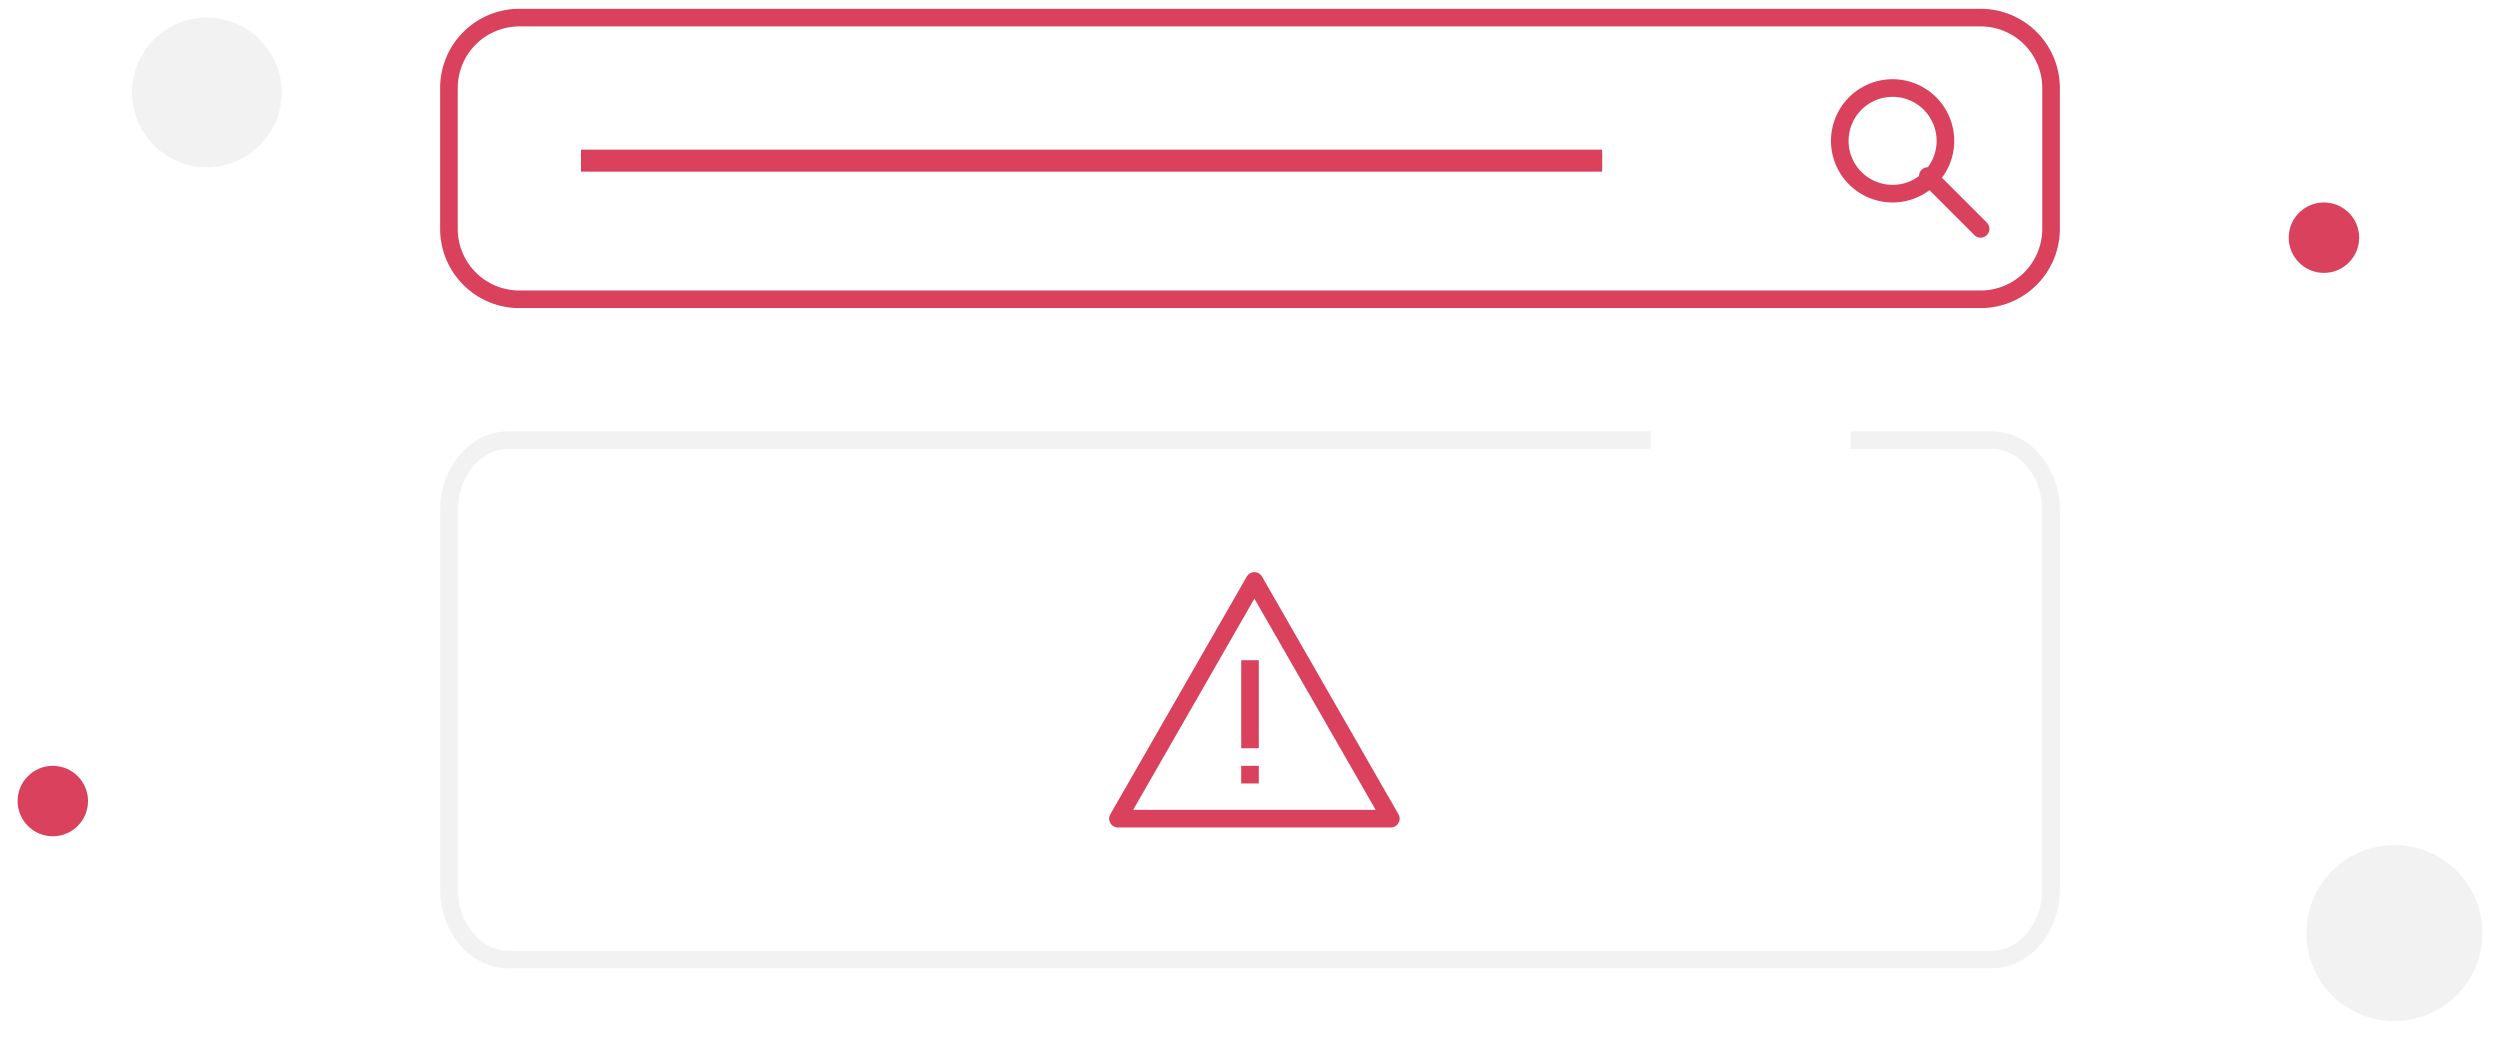 <svg xmlns="http://www.w3.org/2000/svg" width="284" height="118"><g fill="none" fill-rule="evenodd" transform="translate(2 1)"><circle cx="270" cy="105" r="10" fill="#F2F2F2" fill-rule="nonzero"/><circle cx="262" cy="26" r="4" fill="#D9415C" fill-rule="nonzero" filter="url(#no-results-(mobile)-a)"/><circle cx="4" cy="90" r="4" fill="#D9415C"/><circle cx="21.5" cy="9.5" r="8.5" fill="#F2F2F2"/><path fill="#F2F2F2" fill-rule="nonzero" d="M185.5 48v2H55.74c-3.06 0-5.626 2.966-5.736 6.747L50 57v43c0 3.816 2.5 6.865 5.537 6.996l.204.004h168.518c3.061 0 5.627-2.966 5.737-6.747L230 100V57c0-3.816-2.5-6.865-5.537-6.996l-.204-.004H208.25v-2h16.01c4.237 0 7.615 3.917 7.737 8.732L232 57v43c0 4.847-3.3 8.852-7.506 8.996l-.235.004H55.741c-4.238 0-7.616-3.917-7.738-8.732L48 100V57c0-4.847 3.3-8.852 7.506-8.996l.235-.004H185.5z"/><path fill="#D9415C" fill-rule="nonzero" d="M213 8a7 7 0 100 14 7 7 0 000-14zm0 2a5 5 0 110 10 5 5 0 010-10z"/><path fill="#D9415C" fill-rule="nonzero" d="M216.293 18.293a1 1 0 011.32-.083l.094.083 6 6a1 1 0 01-1.32 1.497l-.094-.083-6-6a1 1 0 010-1.414zm-76.66 46.21l-15.5 27A1 1 0 00125 93h31a1 1 0 00.867-1.498l-15.5-27a1 1 0 00-1.735 0zm.866 2.504L154.273 91h-27.547l13.773-23.993z"/><path fill="#D9415C" fill-rule="nonzero" d="M139 74h2v10h-2z"/><path fill="#D9415C" d="M139 88h2v-2h-2z"/><path fill="#D9415C" fill-rule="nonzero" d="M223 0H57a9 9 0 00-9 9v16a9 9 0 009 9h166a9 9 0 009-9V9a9 9 0 00-9-9zM57 2h166a7 7 0 017 7v16a7 7 0 01-7 7H57a7 7 0 01-7-7V9a7 7 0 017-7z"/><path fill="#D9415C" fill-rule="nonzero" d="M180 16v2H64v-2z"/><path fill="#D9415C" fill-rule="nonzero" d="M180 16.5v2H64v-2z"/></g></svg>
